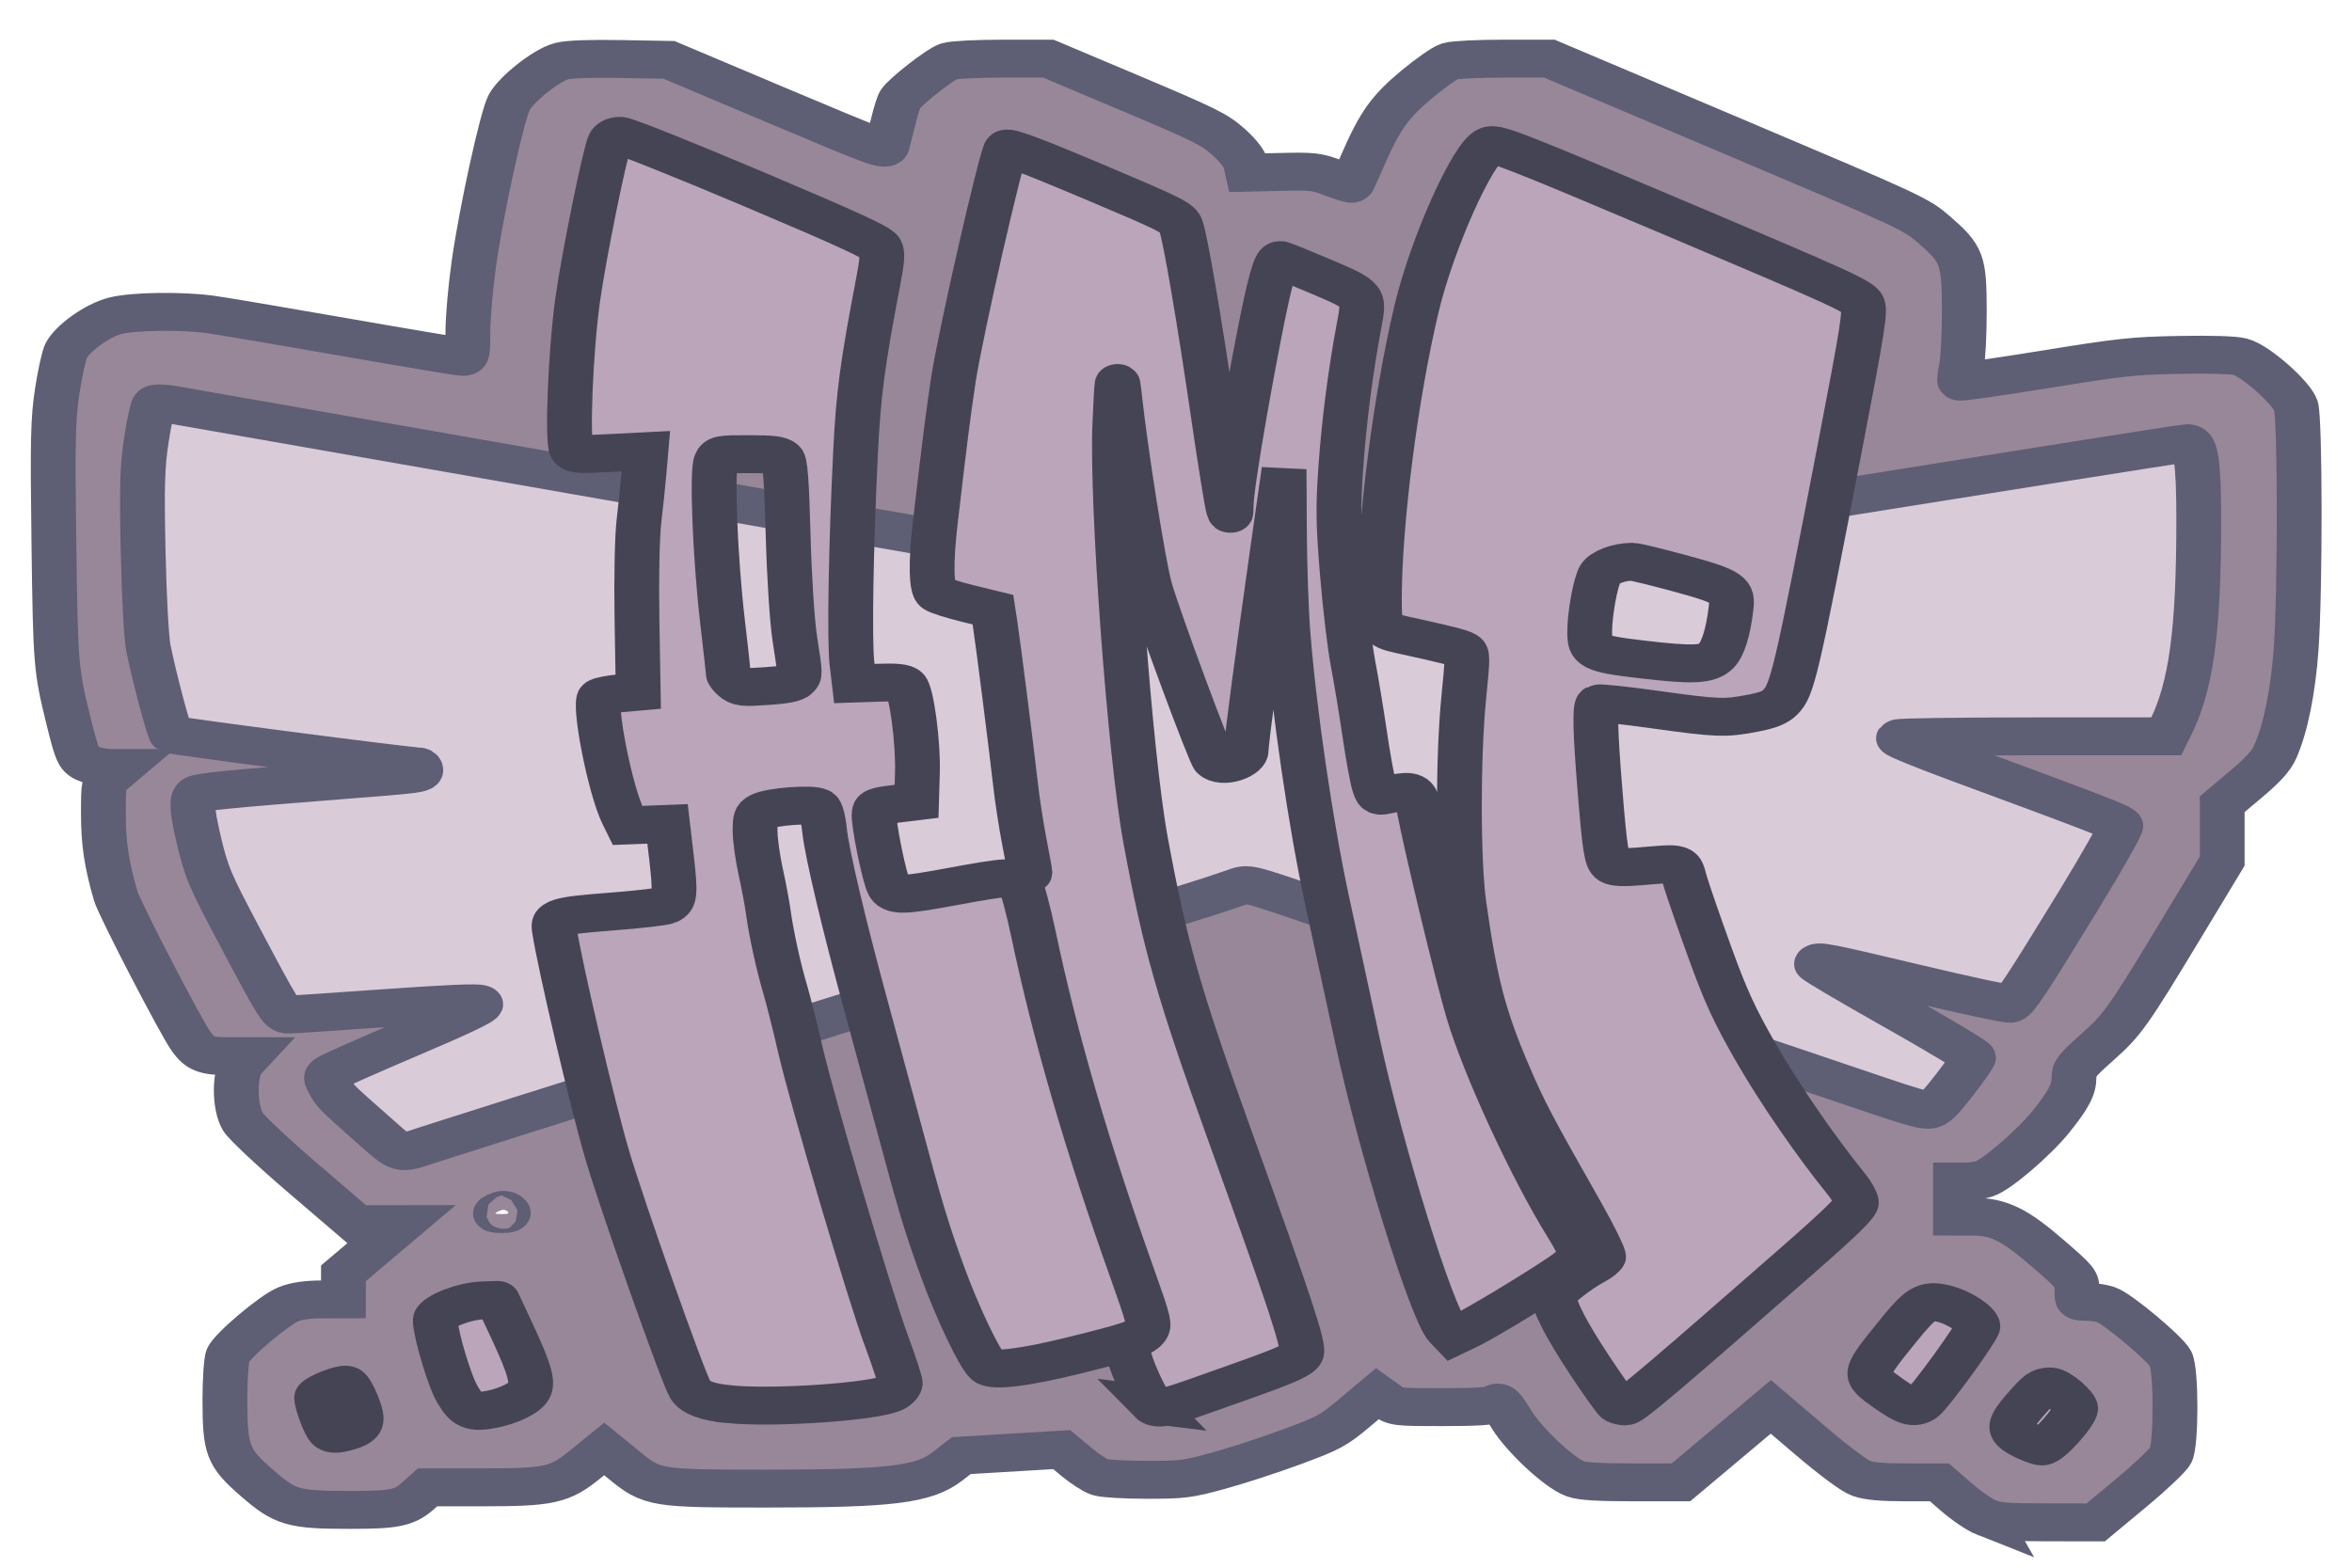 <?xml version="1.0" encoding="UTF-8" standalone="no"?>
<!-- Created with Inkscape (http://www.inkscape.org/) -->

<svg
   xmlns:dc="http://purl.org/dc/elements/1.1/"
   xmlns:cc="http://creativecommons.org/ns#"
   xmlns:rdf="http://www.w3.org/1999/02/22-rdf-syntax-ns#"
   xmlns:svg="http://www.w3.org/2000/svg"
   xmlns="http://www.w3.org/2000/svg"
   xmlns:sodipodi="http://sodipodi.sourceforge.net/DTD/sodipodi-0.dtd"
   xmlns:inkscape="http://www.inkscape.org/namespaces/inkscape"
   width="210mm"
   height="140mm"
   viewBox="0 0 210 140"
   version="1.1"
   id="svg8"
   inkscape:version="0.92.4 (5da689c313, 2019-01-14)"
   sodipodi:docname="AMP_logo03.svg">
  <defs
     id="defs2" />
  <sodipodi:namedview
     id="base"
     pagecolor="#ffffff"
     bordercolor="#666666"
     borderopacity="1.0"
     inkscape:pageopacity="0.0"
     inkscape:pageshadow="2"
     inkscape:zoom="1"
     inkscape:cx="205.18914"
     inkscape:cy="362.42332"
     inkscape:document-units="mm"
     inkscape:current-layer="layer1"
     showgrid="false"
     inkscape:window-width="1920"
     inkscape:window-height="1017"
     inkscape:window-x="-8"
     inkscape:window-y="-8"
     inkscape:window-maximized="1" />
  <g
     inkscape:label="Capa 1"
     inkscape:groupmode="layer"
     id="layer1"
     transform="translate(0,-157)">
    <path
       style="fill:#000000;stroke-width:0.265"
       d=""
       id="path29"
       inkscape:connector-curvature="0" />
    <path
       style="fill:#000000;stroke-width:0.265"
       d=""
       id="path27"
       inkscape:connector-curvature="0" />
    <path
       style="fill:#000000;stroke-width:0.265"
       d=""
       id="path23"
       inkscape:connector-curvature="0" />
    <path
       style="fill:#000000;stroke-width:0.265"
       d=""
       id="path21"
       inkscape:connector-curvature="0" />
    <g
       id="g826"
       transform="matrix(1,0,0,0.846,0,45.528)">
      <path
         inkscape:connector-curvature="0"
         id="path80"
         d="m 177.377,291.966 c -0.582,-0.271 -1.769,-1.221 -2.638,-2.111 l -1.579,-1.617 h -2.993 c -2.108,0 -3.284,-0.122 -3.977,-0.411 -0.592,-0.248 -2.395,-1.831 -4.532,-3.982 l -3.548,-3.571 -4.012,3.982 -4.012,3.982 h -4.289 c -3.081,0 -4.528,-0.104 -5.14,-0.368 -1.419,-0.614 -4.533,-4.04 -5.695,-6.265 -0.953,-1.824 -1.09,-1.972 -1.525,-1.654 -0.349,0.255 -1.606,0.35 -4.641,0.35 -4.118,0 -4.171,-0.008 -4.996,-0.702 l -0.834,-0.702 -2.031,2.017 c -1.892,1.879 -2.275,2.124 -5.603,3.58 -1.965,0.86 -4.909,1.994 -6.544,2.521 -2.788,0.899 -3.183,0.958 -6.399,0.958 -1.885,0 -3.762,-0.126 -4.172,-0.279 -0.41,-0.154 -1.347,-0.871 -2.083,-1.594 l -1.338,-1.315 -4.483,0.316 -4.483,0.316 -1.226,1.127 c -2.092,1.924 -5.032,2.354 -16.105,2.355 -10.025,5.2e-4 -10.255,-0.044 -12.765,-2.465 l -1.785,-1.721 -1.672,1.605 c -2.317,2.225 -3.166,2.449 -9.308,2.449 h -4.797 l -0.777,0.826 c -1.269,1.349 -2.082,1.555 -6.145,1.555 -5.089,0 -5.769,-0.233 -8.313,-2.847 -2.603,-2.674 -2.856,-3.458 -2.856,-8.826 0,-2.147 0.125,-4.239 0.279,-4.648 0.398,-1.063 4.154,-4.812 5.41,-5.398 0.722,-0.337 1.667,-0.496 2.977,-0.5 l 1.918,-0.006 v -1.375 -1.375 l 2.594,-2.594 2.594,-2.594 -1.999,0.004 -1.999,0.004 -4.807,-4.868 c -2.644,-2.677 -5.055,-5.353 -5.358,-5.947 -0.792,-1.552 -0.793,-5.218 -0.002,-6.224 l 0.548,-0.697 h -1.756 c -2.081,0 -2.586,-0.228 -3.399,-1.533 -0.9,-1.444 -6.41,-14.012 -6.752,-15.401 -0.811,-3.293 -1.096,-5.533 -1.096,-8.608 0,-3.337 3.18e-4,-3.339 0.773,-4.112 l 0.773,-0.773 H 9.867 c -0.503,0 -1.314,-0.167 -1.803,-0.371 -1.006,-0.42 -1.15,-0.761 -1.959,-4.656 -1.112,-5.353 -1.148,-5.873 -1.292,-18.653 -0.123,-10.902 -0.08,-13.183 0.299,-16.11 0.243,-1.876 0.598,-3.781 0.789,-4.233 0.569,-1.349 2.813,-3.24 4.407,-3.714 1.627,-0.483 5.841,-0.553 8.451,-0.141 0.946,0.149 6.307,1.22 11.913,2.379 5.606,1.159 10.399,2.108 10.649,2.108 0.402,0 0.456,-0.321 0.456,-2.712 -1.6e-5,-1.492 0.244,-4.736 0.542,-7.21 0.681,-5.651 2.514,-15.533 3.141,-16.933 0.642,-1.433 3.363,-3.971 4.68,-4.366 0.68,-0.204 2.537,-0.281 5.32,-0.223 l 4.276,0.09 9.67,4.823 c 9.129,4.553 9.677,4.79 9.807,4.233 0.075,-0.324 0.315,-1.461 0.533,-2.525 0.218,-1.065 0.507,-2.136 0.642,-2.381 0.46,-0.835 3.588,-3.723 4.336,-4.003 0.41,-0.153 2.575,-0.279 4.812,-0.279 h 4.068 l 7.359,3.67 c 6.638,3.311 7.493,3.813 8.729,5.124 0.872,0.925 1.431,1.779 1.538,2.349 l 0.167,0.895 3.024,-0.082 c 2.811,-0.076 3.136,-0.032 4.619,0.634 0.878,0.394 1.632,0.669 1.676,0.611 0.044,-0.058 0.476,-1.176 0.958,-2.486 1.532,-4.157 2.422,-5.633 4.816,-7.99 1.212,-1.193 2.539,-2.294 2.948,-2.447 0.41,-0.153 2.579,-0.278 4.821,-0.278 h 4.076 l 16.346,8.178 c 16.065,8.037 16.374,8.207 17.986,9.856 2.522,2.579 2.712,3.181 2.719,8.587 0.003,2.49 -0.114,5.159 -0.26,5.93 -0.146,0.771 -0.204,1.464 -0.129,1.539 0.075,0.075 3.499,-0.505 7.608,-1.29 6.825,-1.304 7.859,-1.436 11.965,-1.526 2.737,-0.061 4.864,0.012 5.442,0.185 1.335,0.4 4.596,3.8 4.984,5.195 0.376,1.355 0.389,19.513 0.018,25.637 -0.273,4.503 -0.941,8.402 -1.863,10.867 -0.361,0.964 -1.071,1.897 -2.617,3.433 l -2.122,2.11 v 3.004 3.004 l -3.469,6.791 c -4.961,9.713 -5.415,10.472 -7.71,12.879 -1.804,1.892 -2.051,2.269 -2.051,3.133 0,1.294 -0.472,2.368 -2.07,4.715 -1.526,2.24 -4.863,5.619 -5.951,6.026 -0.41,0.153 -1.154,0.279 -1.654,0.279 h -0.909 v 1.852 1.852 l 1.521,0.003 c 2.337,0.004 3.734,0.811 6.747,3.896 2.513,2.574 2.58,2.674 2.58,3.87 0,1.222 0.004,1.228 0.909,1.228 0.5,0 1.244,0.125 1.654,0.278 0.997,0.372 5.336,4.661 5.8,5.732 0.516,1.192 0.519,9.003 0.003,10.203 -0.201,0.468 -1.79,2.25 -3.53,3.96 l -3.165,3.109 -4.341,-0.006 c -3.674,-0.005 -4.504,-0.082 -5.399,-0.499 z M 45.297,259.635 c -0.209,-0.209 -0.43,-0.212 -0.781,-0.008 -0.428,0.249 -0.392,0.285 0.292,0.292 0.569,0.006 0.701,-0.071 0.489,-0.284 z"
         style="fill:#988798;stroke:#5e5e74;stroke-width:4;stroke-miterlimit:4;stroke-dasharray:none;stroke-opacity:1;paint-order:stroke markers fill" />
      <path
         inkscape:connector-curvature="0"
         id="path106"
         d="m 33.425,251.125 c -3.438,-3.58 -3.452,-3.597 -3.953,-4.661 -0.409,-0.868 -0.42,-1.045 -0.088,-1.361 0.21,-0.2 3.399,-1.878 7.087,-3.728 4.455,-2.235 6.617,-3.452 6.441,-3.627 -0.175,-0.175 -3.006,-0.033 -8.437,0.425 -4.495,0.379 -8.417,0.689 -8.713,0.689 -0.628,0 -0.905,-0.524 -4.403,-8.334 -2.69,-6.004 -2.927,-6.674 -3.643,-10.272 -0.603,-3.033 -0.649,-4.238 -0.176,-4.631 0.324,-0.269 2.974,-0.577 12.888,-1.497 7.071,-0.656 7.144,-0.667 7.144,-1.082 0,-0.208 -0.105,-0.378 -0.232,-0.378 -0.886,0 -21.883,-3.224 -22.044,-3.385 -0.219,-0.219 -1.554,-6.172 -2.059,-9.183 -0.171,-1.019 -0.377,-5.603 -0.459,-10.186 -0.123,-6.923 -0.072,-8.917 0.299,-11.774 0.246,-1.892 0.56,-3.553 0.698,-3.692 0.16,-0.161 0.805,-0.135 1.771,0.07 2.357,0.501 93.51,19.36 94.256,19.501 0.364,0.069 1.019,0.137 1.455,0.152 0.437,0.015 19.427,-3.497 42.201,-7.804 22.774,-4.307 41.602,-7.831 41.839,-7.831 0.767,-1e-4 1.024,2.04 1.021,8.121 -0.005,11.764 -0.672,17.534 -2.538,21.976 l -0.361,0.86 h -11.895 c -6.542,0 -11.949,0.089 -12.016,0.198 -0.066,0.109 2.457,1.323 5.607,2.697 12.307,5.369 14.116,6.197 14.243,6.529 0.072,0.189 -1.611,3.712 -3.74,7.829 -4.611,8.915 -5.659,10.794 -6.118,10.97 -0.19,0.073 -3.986,-0.889 -8.435,-2.139 -8.142,-2.286 -8.875,-2.456 -8.875,-2.05 0,0.122 3.155,2.325 7.011,4.895 3.856,2.57 7.011,4.806 7.011,4.968 0,0.162 -0.771,1.471 -1.714,2.91 -1.343,2.049 -1.845,2.616 -2.319,2.616 -0.57,0 -1.596,-0.347 -4.699,-1.587 -0.728,-0.291 -1.918,-0.767 -2.646,-1.058 -0.728,-0.291 -1.918,-0.767 -2.646,-1.058 -0.728,-0.291 -1.918,-0.767 -2.646,-1.058 -1.366,-0.547 -3.412,-1.348 -5.027,-1.969 -0.509,-0.196 -1.551,-0.607 -2.315,-0.913 -0.764,-0.306 -1.984,-0.795 -2.712,-1.086 -0.728,-0.291 -1.918,-0.767 -2.646,-1.058 -0.728,-0.291 -1.918,-0.767 -2.646,-1.058 -0.728,-0.291 -1.918,-0.767 -2.646,-1.058 -0.728,-0.291 -1.918,-0.767 -2.646,-1.058 -0.728,-0.291 -1.918,-0.767 -2.646,-1.058 -0.728,-0.291 -1.918,-0.767 -2.646,-1.058 -0.728,-0.291 -1.918,-0.767 -2.646,-1.058 -1.366,-0.547 -3.412,-1.348 -5.027,-1.969 -0.509,-0.196 -1.551,-0.607 -2.315,-0.913 -0.764,-0.306 -1.984,-0.795 -2.712,-1.086 -0.728,-0.291 -1.918,-0.767 -2.646,-1.058 -7.308,-2.923 -6.77,-2.769 -7.963,-2.278 -1.038,0.428 -2.434,0.965 -4.274,1.646 -0.546,0.202 -1.439,0.532 -1.984,0.734 -0.546,0.202 -1.528,0.572 -2.183,0.824 -0.655,0.251 -1.607,0.608 -2.117,0.794 -0.509,0.185 -1.402,0.516 -1.984,0.734 -0.582,0.218 -1.535,0.575 -2.117,0.794 -0.582,0.218 -1.564,0.589 -2.183,0.824 -0.618,0.235 -1.571,0.592 -2.117,0.794 -1.417,0.524 -3.186,1.202 -4.564,1.75 -0.655,0.26 -1.697,0.664 -2.315,0.898 -0.618,0.234 -1.631,0.617 -2.249,0.852 -0.618,0.235 -1.571,0.592 -2.117,0.794 -0.546,0.202 -1.498,0.559 -2.117,0.794 -0.618,0.235 -1.541,0.578 -2.051,0.764 -1.017,0.37 -2.438,0.901 -4.167,1.558 -1.432,0.543 -2.97,1.12 -4.233,1.587 -0.546,0.202 -1.498,0.559 -2.117,0.794 -0.618,0.235 -1.601,0.605 -2.183,0.824 -0.582,0.218 -1.564,0.589 -2.183,0.824 -0.618,0.235 -1.541,0.578 -2.051,0.764 -0.509,0.185 -1.432,0.529 -2.051,0.764 -1.432,0.543 -2.97,1.12 -4.233,1.587 -0.546,0.202 -1.528,0.572 -2.183,0.824 -0.655,0.251 -1.607,0.608 -2.117,0.794 -1.017,0.37 -2.438,0.901 -4.167,1.558 -1.432,0.543 -2.97,1.12 -4.233,1.587 -0.546,0.202 -1.468,0.552 -2.051,0.778 -2.299,0.894 -2.099,0.963 -4.544,-1.583 z"
         style="fill:#dacbd9;stroke:#5e5e74;stroke-width:4;stroke-miterlimit:4;stroke-dasharray:none;stroke-opacity:1;paint-order:stroke markers fill" />
      <path
         inkscape:connector-curvature="0"
         id="path93"
         d="m 181.229,284.022 c -2.057,-1.087 -2.105,-1.678 -0.328,-4.057 1.234,-1.653 1.454,-1.842 2.149,-1.848 0.596,-0.005 2.28,1.706 2.28,2.316 0,0.807 -2.435,4.042 -3.026,4.02 -0.155,-0.006 -0.638,-0.199 -1.075,-0.43 z M 29.271,282.676 c -0.507,-0.983 -1.133,-3.242 -0.972,-3.504 0.275,-0.445 2.272,-1.374 2.645,-1.23 0.189,0.072 0.602,0.908 0.917,1.856 0.665,1.998 0.507,2.587 -0.817,3.048 -1.152,0.402 -1.496,0.369 -1.774,-0.171 z m 12.461,-2.357 c -0.318,-0.268 -0.829,-1.139 -1.137,-1.935 -0.821,-2.125 -1.9,-6.821 -1.707,-7.43 0.249,-0.785 2.557,-1.847 4.16,-1.914 l 1.367,-0.057 1.254,3.175 c 1.741,4.409 2.025,5.723 1.434,6.626 -0.515,0.786 -2.158,1.6 -3.739,1.853 -0.812,0.13 -1.187,0.057 -1.631,-0.319 z m 102.699,-0.293 c -0.157,-0.107 -1.264,-1.941 -2.46,-4.076 -2.102,-3.751 -3.208,-6.277 -3.208,-7.325 0,-0.484 1.943,-2.308 3.52,-3.305 0.408,-0.258 0.809,-0.644 0.891,-0.859 0.082,-0.214 -0.864,-2.499 -2.103,-5.078 -4.353,-9.06 -5.012,-10.543 -6.438,-14.478 -2.152,-5.935 -2.943,-9.509 -3.925,-17.738 -0.536,-4.487 -0.541,-15.601 -0.01,-21.817 0.358,-4.196 0.356,-4.659 -0.021,-4.937 -0.368,-0.271 -1.495,-0.607 -5.595,-1.669 -1.794,-0.464 -1.931,-0.735 -1.925,-3.799 0.015,-8.044 1.441,-21.202 3.31,-30.543 1.379,-6.893 5.057,-16.604 6.544,-17.281 0.566,-0.258 2.388,0.587 16.779,7.783 14.68,7.341 16.174,8.147 16.485,8.897 0.304,0.734 0.089,2.375 -1.954,14.903 -3.948,24.202 -4.281,25.894 -5.36,27.176 -0.481,0.571 -1.076,0.854 -2.465,1.17 -2.487,0.566 -3.145,0.537 -8.71,-0.38 -2.658,-0.438 -4.943,-0.729 -5.077,-0.646 -0.338,0.209 -0.296,2.763 0.152,9.247 0.44,6.362 0.587,7.413 1.1,7.839 0.257,0.213 0.99,0.247 2.413,0.11 3.961,-0.38 3.568,-0.531 4.094,1.575 0.254,1.018 1.248,4.411 2.207,7.541 1.418,4.623 2.191,6.607 4.121,10.58 2.09,4.303 5.342,9.888 8.069,13.858 0.486,0.708 0.884,1.58 0.884,1.938 0,0.488 -1.326,2.025 -5.281,6.122 -11.719,12.138 -14.977,15.404 -15.356,15.394 -0.218,-0.006 -0.525,-0.098 -0.682,-0.205 z m 8.784,-79 c 0.603,-0.701 1.071,-2.437 1.331,-4.931 0.22,-2.107 -0.095,-2.368 -4.589,-3.819 -2.065,-0.666 -3.97,-1.211 -4.233,-1.21 -1.198,0.004 -2.477,0.58 -2.839,1.279 -0.424,0.821 -0.948,4.2 -0.948,6.118 0,2.097 0.328,2.303 4.63,2.903 4.582,0.64 5.861,0.574 6.647,-0.339 z m 15.48,77.887 c -2.416,-2.011 -2.419,-1.98 0.62,-6.43 2.199,-3.22 2.645,-3.549 4.217,-3.109 1.39,0.389 3.067,1.702 3.067,2.4 0,0.546 -4.318,7.583 -4.985,8.124 -0.702,0.57 -1.288,0.372 -2.919,-0.985 z"
         style="fill:#baa5ba;stroke:#444455;stroke-width:4;stroke-linejoin:round;stroke-miterlimit:4;stroke-dasharray:none;stroke-opacity:1;paint-order:stroke markers fill" />
      <path
         inkscape:connector-curvature="0"
         id="path67"
         d="m 102.858,280.05 c -0.412,-0.496 -1.373,-2.766 -1.817,-4.291 -0.429,-1.473 -1.319,-4.674 -2.464,-8.864 -0.418,-1.528 -1.057,-3.85 -1.42,-5.159 -1.184,-4.263 -4.305,-16.575 -5.198,-20.505 -0.48,-2.11 -1.204,-5.206 -1.611,-6.879 -2.233,-9.196 -2.232,-9.278 0.143,-9.809 0.809,-0.181 1.471,-0.459 1.47,-0.618 -5.3e-4,-0.159 -0.228,-1.658 -0.505,-3.331 -0.277,-1.673 -0.64,-4.471 -0.805,-6.218 -0.351,-3.702 -1.532,-14.684 -1.807,-16.801 l -0.189,-1.455 -2.284,-0.661 c -1.256,-0.364 -2.476,-0.825 -2.712,-1.025 -0.518,-0.439 -0.576,-3.191 -0.158,-7.442 0.827,-8.414 1.144,-11.368 1.616,-15.081 0.62,-4.878 4.327,-24.046 4.728,-24.447 0.197,-0.197 2.507,0.833 7.788,3.471 7.016,3.506 7.527,3.809 7.792,4.624 0.399,1.227 1.653,9.896 2.941,20.32 0.602,4.875 1.195,9.221 1.317,9.657 0.2,0.714 0.225,0.662 0.246,-0.517 0.031,-1.692 1.102,-9.389 2.45,-17.607 0.964,-5.878 1.511,-8.202 1.929,-8.202 0.082,0 1.693,0.774 3.58,1.719 3.963,1.986 3.967,1.992 3.468,5.14 -0.767,4.834 -1.338,10.046 -1.628,14.837 -0.265,4.391 -0.246,6.097 0.129,11.46 0.242,3.466 0.667,7.692 0.943,9.393 0.276,1.7 0.746,5.056 1.045,7.457 0.298,2.401 0.679,4.881 0.847,5.51 0.26,0.978 0.385,1.123 0.86,0.992 0.305,-0.084 0.99,-0.226 1.522,-0.315 1.126,-0.189 1.373,0.11 1.672,2.014 0.579,3.694 3.454,17.774 4.36,21.349 1.517,5.988 5.697,16.674 8.912,22.782 0.635,1.207 1.155,2.416 1.155,2.688 0,0.294 -0.724,1.067 -1.786,1.907 -2.471,1.955 -7.239,5.348 -8.553,6.087 l -1.09,0.613 -0.502,-0.62 c -1.383,-1.707 -5.939,-19.048 -8.04,-30.595 -0.688,-3.784 -1.896,-10.384 -2.684,-14.669 -1.473,-8.009 -2.978,-20.144 -3.526,-28.433 -0.153,-2.315 -0.293,-7.137 -0.31,-10.716 l -0.032,-6.507 -1.019,8.467 c -1.302,10.813 -2.379,20.473 -2.367,21.218 0.018,1.092 -2.152,1.909 -2.847,1.071 -0.373,-0.45 -4.941,-15.011 -5.747,-18.32 -0.573,-2.352 -2.164,-14.195 -2.72,-20.241 -0.196,-2.129 -0.217,-1.973 -0.405,2.91 -0.321,8.376 1.344,35.118 2.742,44.053 1.761,11.252 2.951,16.176 7.576,31.353 5.39,17.688 6.571,21.924 6.352,22.794 -0.163,0.651 -1.137,1.186 -5.405,2.972 -0.909,0.381 -2.338,0.981 -3.175,1.333 -3.656,1.541 -4.315,1.698 -4.781,1.136 z"
         style="fill:#baa5ba;stroke:#444455;stroke-width:4;stroke-miterlimit:4;stroke-dasharray:none;stroke-opacity:1;paint-order:stroke markers fill" />
      <path
         inkscape:connector-curvature="0"
         id="path119"
         d="m 65.095,279.992 c -1.955,-0.224 -3.022,-0.696 -3.46,-1.53 -0.647,-1.234 -6.024,-19.205 -7.425,-24.819 -1.306,-5.233 -4.213,-19.858 -4.712,-23.709 -0.175,-1.353 0.215,-1.499 5.254,-1.961 2.34,-0.214 4.479,-0.51 4.752,-0.656 0.763,-0.408 0.833,-1.193 0.451,-5.036 l -0.353,-3.549 -1.788,0.083 -1.788,0.083 -0.373,-0.893 c -1.184,-2.835 -2.713,-12.023 -2.101,-12.634 0.144,-0.144 0.975,-0.336 1.846,-0.427 l 1.585,-0.166 -0.109,-7.575 c -0.064,-4.447 0.011,-8.777 0.182,-10.485 0.16,-1.601 0.363,-3.904 0.451,-5.118 l 0.161,-2.207 -3.169,0.189 c -3.018,0.18 -3.182,0.163 -3.457,-0.35 -0.427,-0.798 -0.103,-10.402 0.534,-15.798 0.552,-4.684 2.449,-15.7 2.881,-16.735 0.165,-0.395 0.474,-0.595 0.917,-0.595 0.368,0 5.672,2.502 11.787,5.561 8.77,4.386 11.183,5.701 11.422,6.227 0.237,0.519 0.202,1.289 -0.156,3.501 -1.429,8.818 -1.776,11.899 -2.035,18.049 -0.412,9.793 -0.56,19.986 -0.323,22.357 l 0.211,2.117 2.135,-0.085 c 1.612,-0.064 2.212,0.008 2.45,0.295 0.522,0.629 1.127,5.953 1.046,9.203 l -0.075,3.022 -1.852,0.266 c -1.741,0.25 -1.857,0.309 -1.935,0.985 -0.111,0.96 0.918,6.956 1.346,7.839 0.437,0.904 1.113,0.893 5.617,-0.09 4.966,-1.085 5.557,-1.12 6.029,-0.36 0.212,0.341 0.767,2.763 1.234,5.383 1.941,10.881 4.797,22.485 8.815,35.81 1.504,4.989 1.595,5.433 1.239,6.062 -0.42,0.742 -1.233,1.069 -6.469,2.605 -4.23,1.24 -7.141,1.678 -7.663,1.152 -0.715,-0.721 -2.712,-5.666 -4.055,-10.042 -1.447,-4.715 -1.962,-6.743 -4.033,-15.875 -0.743,-3.274 -1.944,-8.513 -2.669,-11.642 -2.03,-8.757 -3.608,-16.611 -3.816,-18.997 -0.115,-1.318 -0.332,-2.28 -0.556,-2.466 -0.491,-0.407 -4.253,-0.072 -5.055,0.45 -0.512,0.334 -0.595,0.618 -0.595,2.036 0,0.906 0.224,2.838 0.497,4.293 0.273,1.455 0.578,3.36 0.677,4.233 0.259,2.282 0.9,5.757 1.51,8.188 0.29,1.156 0.885,3.949 1.321,6.207 1.067,5.52 6.236,26.202 7.744,30.981 0.666,2.11 1.211,4.091 1.212,4.401 0.001,0.313 -0.293,0.759 -0.66,0.999 -1.432,0.939 -10.495,1.697 -14.623,1.224 z m 5.959,-76.412 c 0.415,-0.536 0.414,-0.588 -0.091,-4.427 -0.238,-1.814 -0.493,-6.476 -0.593,-10.874 -0.136,-5.932 -0.259,-7.799 -0.539,-8.136 -0.293,-0.352 -0.87,-0.437 -2.983,-0.437 -2.612,0 -2.621,0.002 -2.908,0.728 -0.401,1.014 -0.093,10.219 0.564,16.867 0.288,2.91 0.525,5.441 0.527,5.622 0.002,0.182 0.255,0.582 0.562,0.889 0.514,0.514 0.739,0.544 2.844,0.376 1.629,-0.129 2.381,-0.304 2.617,-0.609 z"
         style="fill:#baa5ba;stroke:#444455;stroke-width:4;stroke-miterlimit:4;stroke-dasharray:none;stroke-opacity:1;paint-order:stroke markers fill" />
    </g>
  </g>
</svg>
